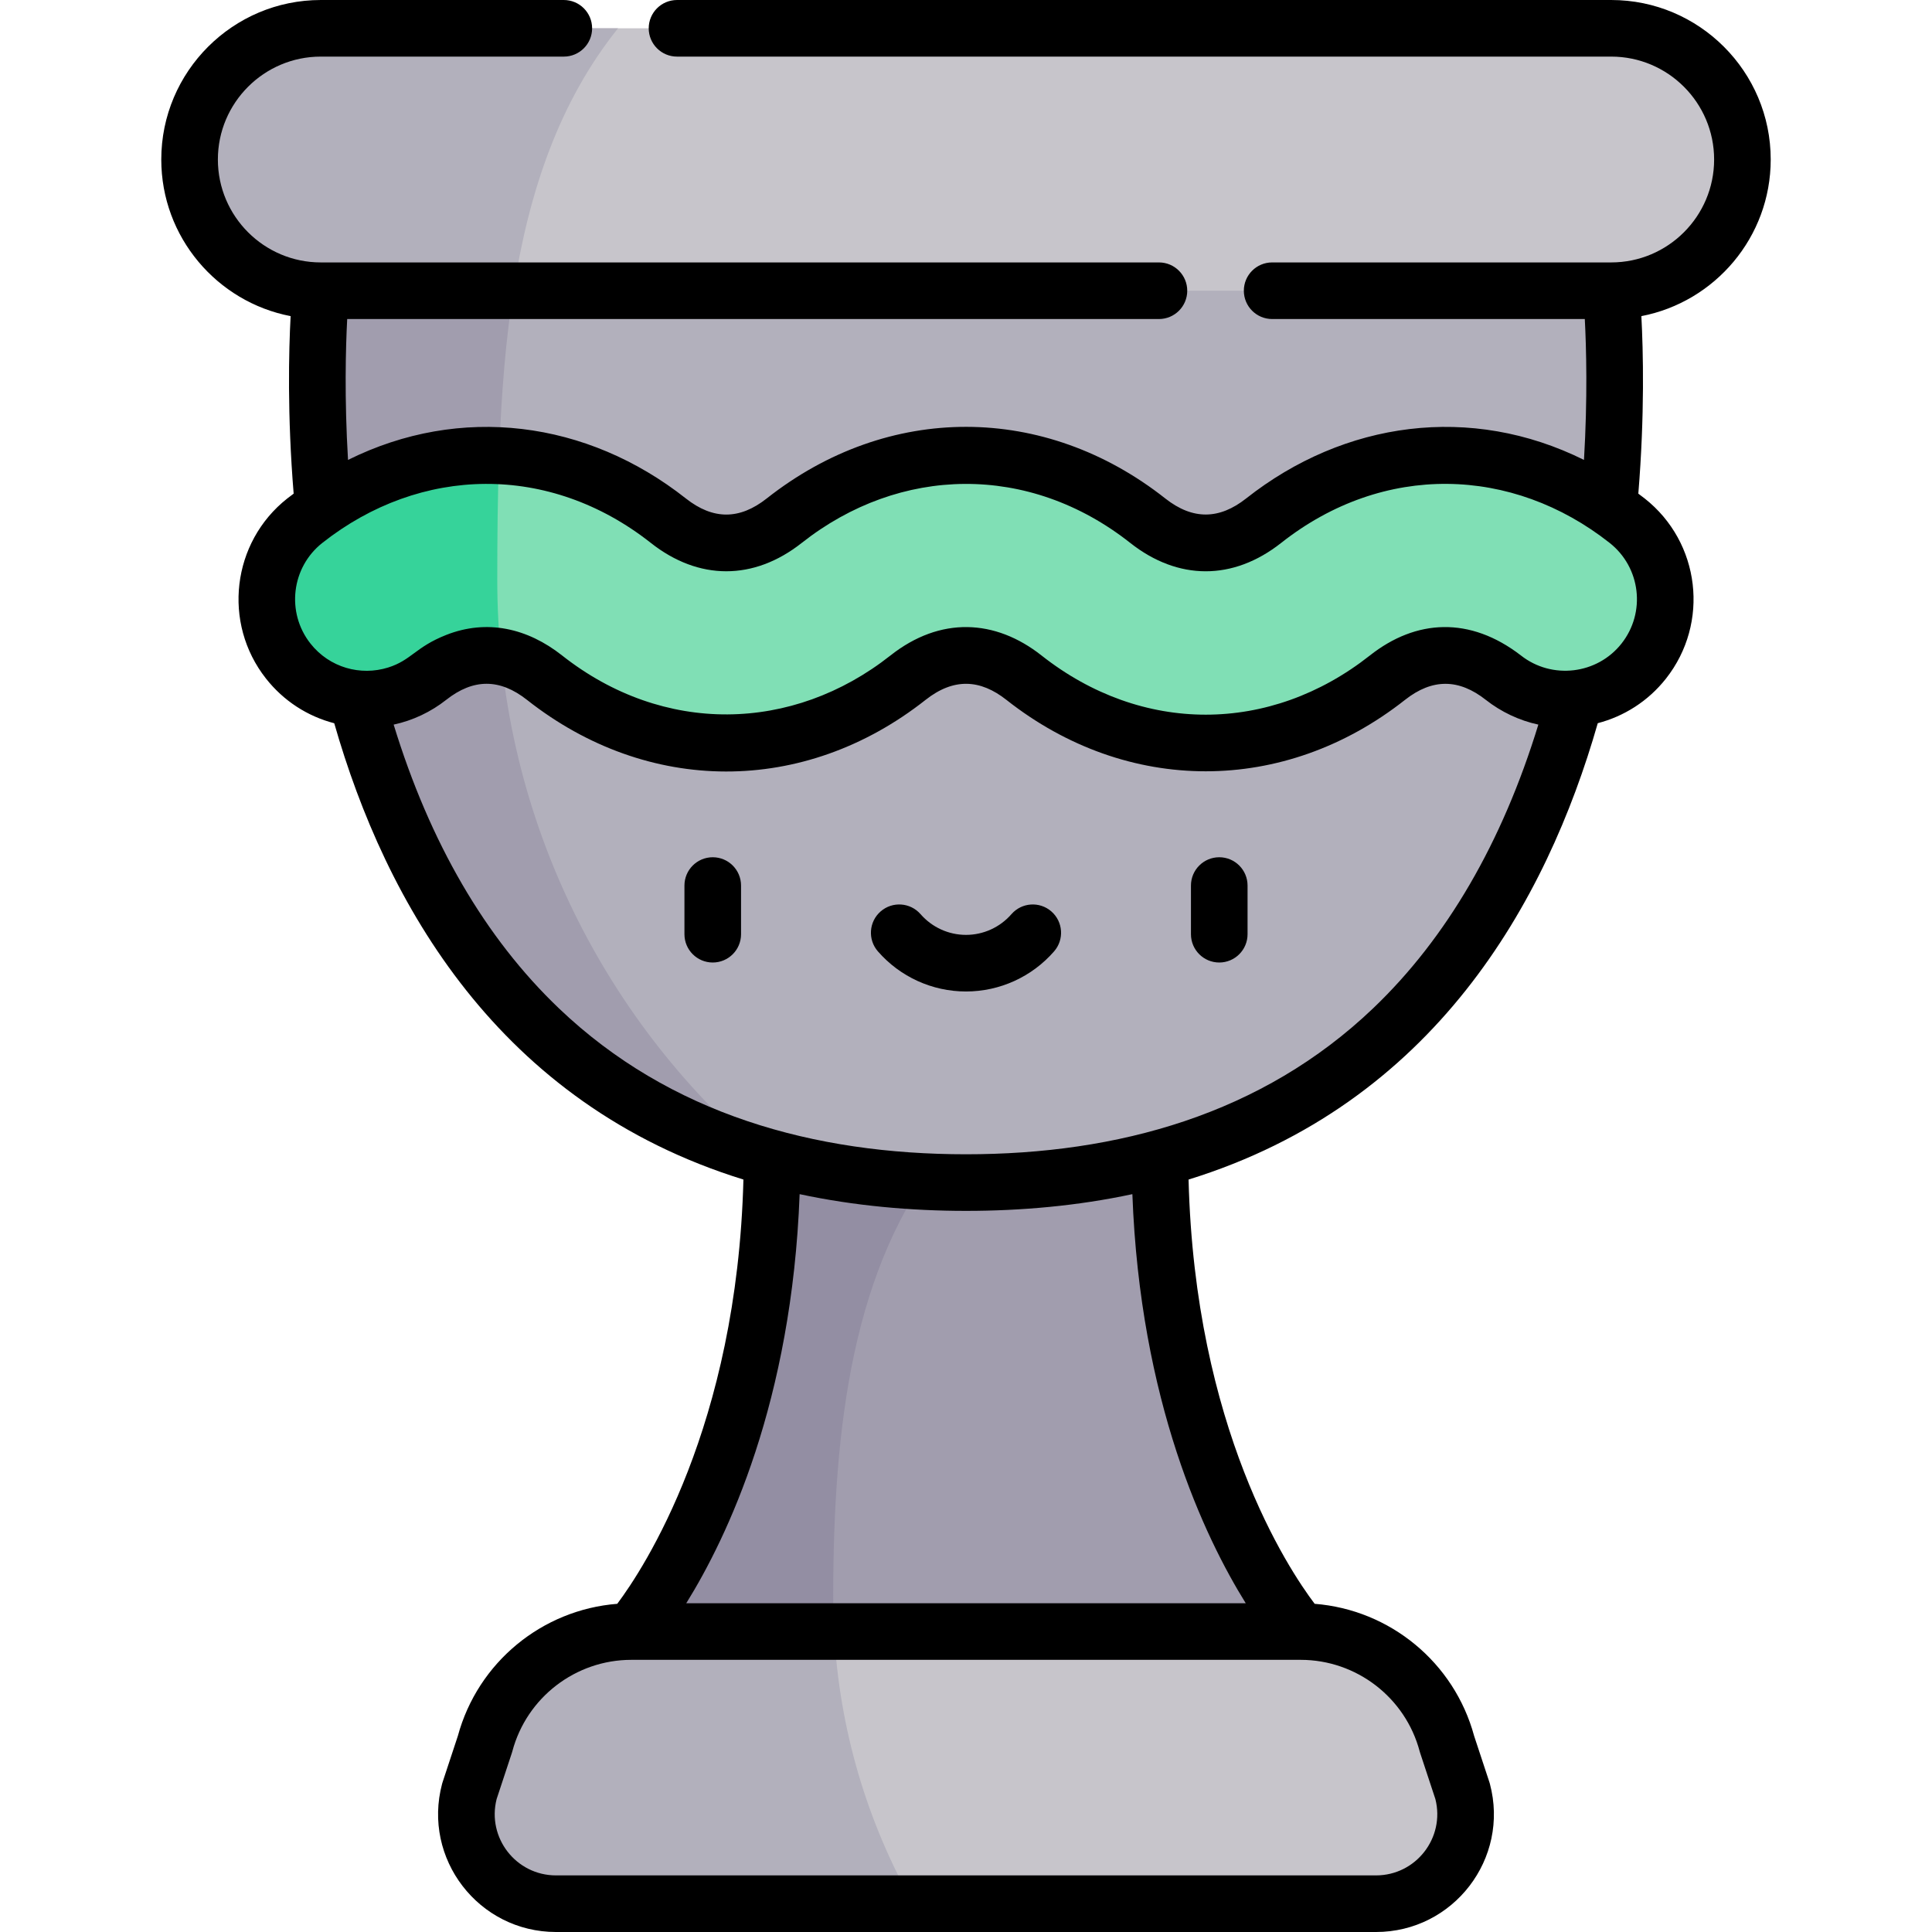 <svg id="Capa_1" enable-background="new 0 0 512 512" height="512" viewBox="0 0 512 512" width="512" xmlns="http://www.w3.org/2000/svg"><g><g><path d="m344.685 432.376s-37.302-41.81-37.302-126.841h-102.766c0 85.031-37.302 126.841-37.302 126.841l88.685 36.062z" fill="#a19dae"/><path d="m220.806 423.475c0-46.191 5.304-87.949 29.272-117.94h-45.461c0 85.031-37.302 126.841-37.302 126.841l56.58 23.007c-2.02-10.325-3.089-20.991-3.089-31.908z" fill="#938ea3"/><path d="m85.013 77.046s-23.813 236.35 170.987 236.35 170.987-236.35 170.987-236.35l-170.987-34.773z" fill="#b2b0bc"/><path d="m131.781 153.656c0-31.323.79-60.969 6.225-87.388l-52.993 10.778s-19.117 189.799 117.102 229.224c-43.044-36.822-70.334-91.527-70.334-152.614z" fill="#a19dae"/><g><path d="m319.526 196.898c-16.772.001-33.537-5.769-48.17-17.311-9.904-7.811-20.81-7.81-30.713 0-29.26 23.082-67.076 23.082-96.337 0-9.903-7.811-20.81-7.811-30.713 0-11.486 9.061-28.144 7.094-37.205-4.393-9.06-11.487-7.094-28.144 4.393-37.205 29.261-23.08 67.075-23.08 96.337 0 9.903 7.812 20.81 7.812 30.713 0 29.261-23.08 67.074-23.081 96.337 0 9.905 7.813 20.81 7.811 30.713 0 29.261-23.08 67.076-23.081 96.338 0 11.487 9.061 13.453 25.718 4.392 37.205-9.059 11.486-25.717 13.453-37.205 4.393-9.902-7.81-20.809-7.812-30.713 0-14.628 11.539-31.4 17.31-48.167 17.311z" fill="#80dfb5"/></g><path d="m387.589 474.653-4.114-12.46c-4.679-17.581-20.597-29.817-38.79-29.817h-177.37c-18.193 0-34.111 12.236-38.79 29.817l-4.114 12.46c-4.011 15.069 7.349 29.848 22.943 29.848h217.292c15.594-.001 26.954-14.779 22.943-29.848z" fill="#c7c5cb"/><path d="m426.987 7.5h-341.974c-19.204 0-34.773 15.568-34.773 34.773 0 19.204 15.568 34.773 34.773 34.773h341.973c19.204 0 34.773-15.568 34.773-34.773 0-19.205-15.568-34.773-34.772-34.773z" fill="#c7c5cb"/><path d="m163.788 7.5h-78.775c-19.205 0-34.773 15.568-34.773 34.773 0 19.205 15.568 34.773 34.773 34.773h51.052c4.146-26.519 12.204-50.177 27.723-69.546z" fill="#b2b0bc"/><path d="m131.781 153.656c0-11.205.101-22.194.48-32.899-17.863-.81-35.885 4.932-51.479 17.231-11.487 9.062-13.454 25.719-4.394 37.206 9.061 11.487 25.719 13.454 37.205 4.393 6.177-4.872 12.745-6.704 19.216-5.498-.679-6.718-1.028-13.535-1.028-20.433z" fill="#36d39a"/><path d="m221.046 432.376h-53.731c-18.193 0-34.111 12.236-38.79 29.817l-4.114 12.459c-4.011 15.07 7.349 29.848 22.943 29.848h94.655c-12.126-21.515-19.577-46.013-20.963-72.124z" fill="#b2b0bc"/></g><g><path d="m77.018 83.777c-.492 9.192-.907 26.145.805 47.045-.563.424-1.129.838-1.687 1.277-14.715 11.608-17.245 33.023-5.637 47.739 4.642 5.885 10.948 9.98 18.079 11.831 13.609 47.533 43.434 100.791 108.436 120.923-1.68 65.509-26.393 103.038-33.436 112.435-19.908 1.563-36.95 15.507-42.242 35.015l-4.048 12.259c-.046.14-.088.281-.126.423-5.278 19.83 9.652 39.276 30.19 39.276h217.292c20.52 0 35.473-19.429 30.19-39.276-.038-.142-.08-.283-.126-.423l-4.048-12.259c-5.293-19.514-22.345-33.46-42.261-35.016-7.07-9.353-31.745-46.603-33.417-112.433 65.011-20.134 94.836-73.404 108.442-120.941 6.914-1.803 13.317-5.783 18.073-11.813 11.635-14.749 9.116-36.103-5.636-47.739-.558-.44-1.125-.854-1.688-1.278 1.713-20.9 1.297-37.853.806-47.045 19.498-3.749 34.278-20.929 34.278-41.504.003-23.31-18.961-42.273-42.27-42.273h-247.57c-4.142 0-7.5 3.358-7.5 7.5s3.358 7.5 7.5 7.5h247.57c15.039 0 27.273 12.235 27.273 27.273s-12.234 27.272-27.273 27.272h-89.856c-4.142 0-7.5 3.358-7.5 7.5s3.358 7.5 7.5 7.5h82.858c.396 7.546.76 20.89-.217 37.337-29.97-14.881-63.489-10.333-89.536 10.218-7.09 5.592-14.131 5.752-21.424 0-31.933-25.188-73.394-25.424-105.626 0-7.208 5.686-14.215 5.685-21.423 0-26.224-20.688-59.752-25.006-89.535-10.217-.977-16.447-.612-29.792-.217-37.337h215.12c4.142 0 7.5-3.358 7.5-7.5 0-4.095-3.315-7.5-7.5-7.5h-222.118c-15.039 0-27.273-12.234-27.273-27.272s12.235-27.274 27.273-27.274h64.403c4.142 0 7.5-3.358 7.5-7.5s-3.358-7.5-7.5-7.5h-64.403c-23.309 0-42.273 18.963-42.273 42.273 0 20.575 14.78 37.755 34.278 41.504zm299.209 380.345c.038.142.08.283.126.423l4.038 12.23c2.598 10.248-5.139 20.225-15.745 20.225h-217.292c-10.609 0-18.342-9.98-15.745-20.226l4.038-12.23c.046-.14.088-.281.126-.423 3.8-14.275 16.769-24.245 31.54-24.246h.003 177.37.003c14.77.002 27.739 9.972 31.538 24.247zm-46.092-39.247h-148.27c10.882-17.5 27.999-53.408 30.045-108.412 14.553 3.119 29.559 4.432 44.09 4.432 14.633 0 29.61-1.329 44.091-4.432 2.046 55.005 19.162 90.913 30.044 108.412zm33.782-157.687c-29.44 28.126-67.684 38.708-107.917 38.708-40.24 0-78.472-10.577-107.917-38.708-19.464-18.595-34.16-43.846-43.76-75.158 5.128-1.095 9.909-3.395 13.915-6.554 7.208-5.686 14.215-5.685 21.423 0 31.953 25.206 73.416 25.41 105.627 0 7.473-5.897 14.506-5.456 21.423 0 31.979 25.225 73.626 25.244 105.627 0 7.273-5.737 14.317-5.605 21.423 0 4.005 3.158 8.884 5.479 13.916 6.553-9.6 31.312-24.296 56.564-43.76 75.159zm65.805-96.639c-6.477 8.211-18.484 9.604-26.667 3.151-13.511-10.421-27.81-9.623-40.007-.002-26.51 20.912-60.483 20.953-87.047-.001-12.236-9.651-26.833-10.387-40.002 0-25.988 20.503-60.202 21.176-87.048 0-9.211-7.265-19.955-9.663-30.701-5.431-8.147 3.21-9.241 6.707-15.382 8.632-7.303 2.286-15.542.051-20.591-6.351-6.485-8.222-5.072-20.187 3.149-26.672 26.016-20.521 60.187-21.175 87.047 0 12.674 10.003 27.273 10.043 40.003.001 25.988-20.5 60.194-21.188 87.047 0 12.674 9.998 27.254 10.056 40.002 0 27.135-21.398 61.295-20.314 87.049 0 8.24 6.501 9.651 18.431 3.148 26.673z"/><path d="m188.885 227.179c-4.142 0-7.5 3.358-7.5 7.5v12.897c0 4.142 3.358 7.5 7.5 7.5s7.5-3.358 7.5-7.5v-12.897c0-4.142-3.358-7.5-7.5-7.5z"/><path d="m323.115 227.179c-4.142 0-7.5 3.358-7.5 7.5v12.897c0 4.142 3.358 7.5 7.5 7.5s7.5-3.358 7.5-7.5v-12.897c0-4.142-3.358-7.5-7.5-7.5z"/><path d="m278.622 241.538c-3.122-2.721-7.86-2.396-10.582.727-3.04 3.488-7.428 5.489-12.04 5.489s-9.001-2.001-12.041-5.489c-2.721-3.123-7.459-3.448-10.582-.727-3.123 2.722-3.448 7.459-.727 10.582 5.889 6.758 14.399 10.634 23.349 10.634 8.949 0 17.459-3.876 23.349-10.634 2.722-3.123 2.397-7.861-.726-10.582z"/></g></g></svg>